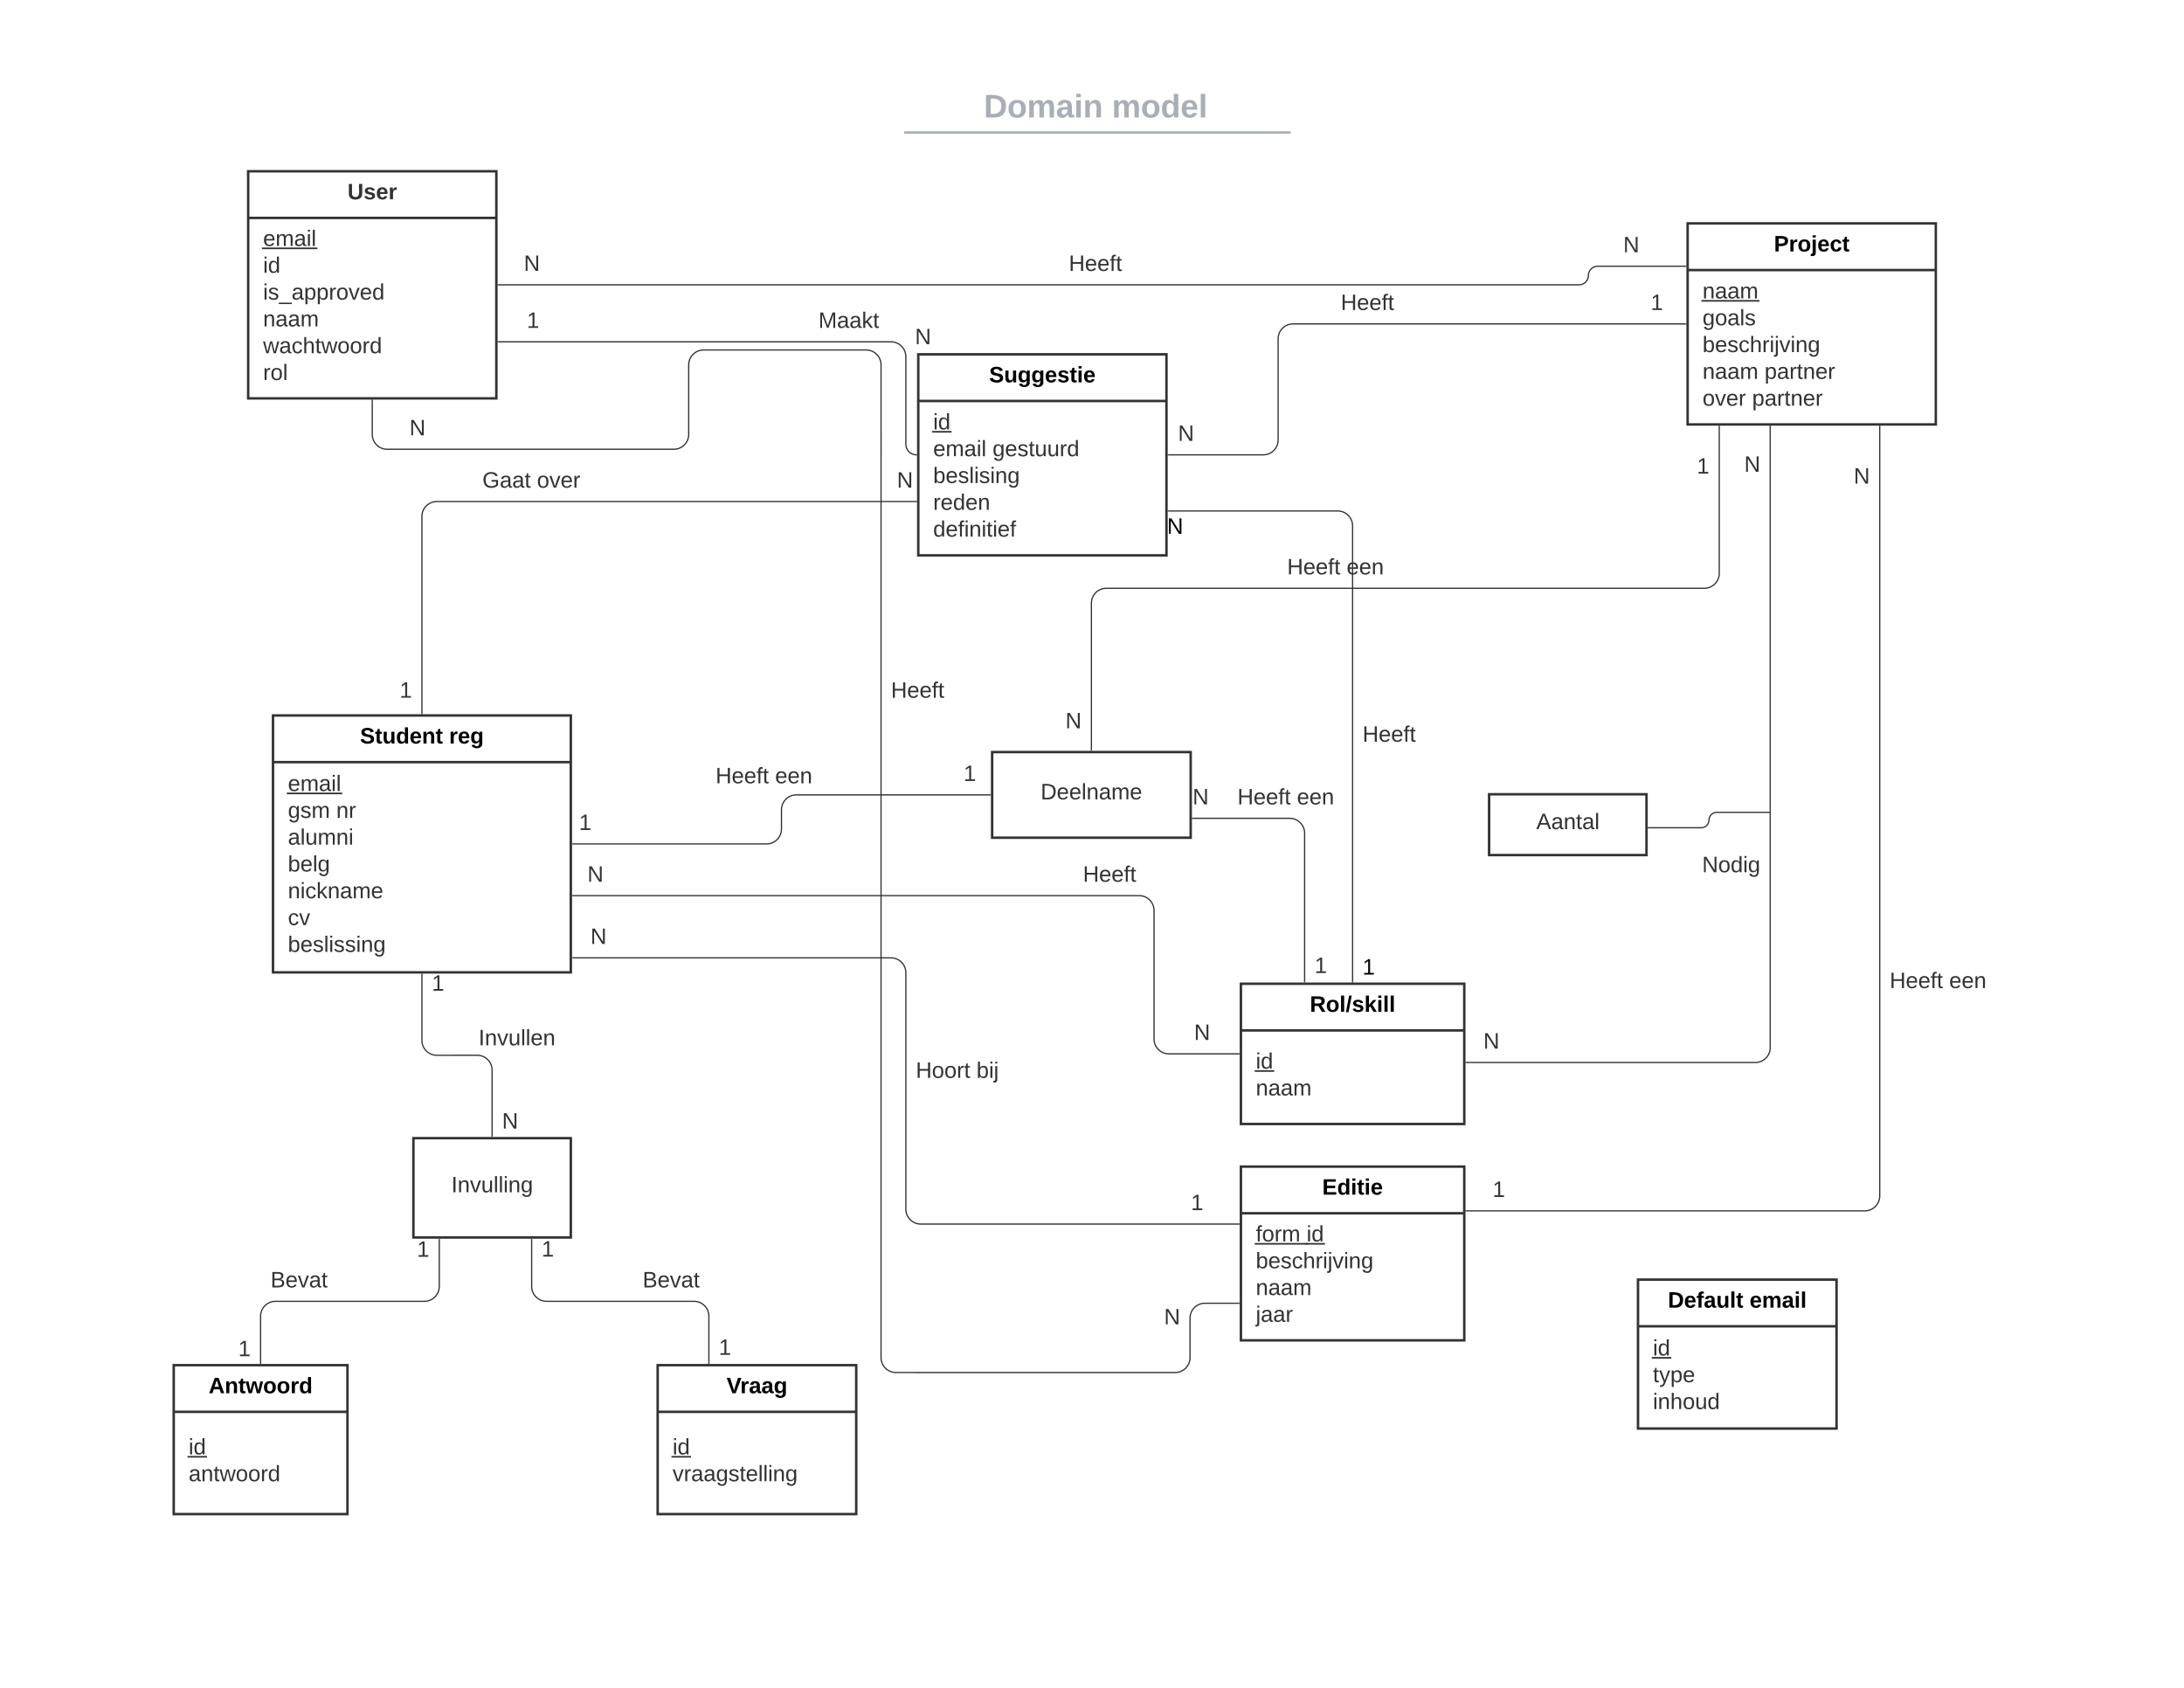 <svg xmlns="http://www.w3.org/2000/svg" xmlns:xlink="http://www.w3.org/1999/xlink" xmlns:lucid="lucid" width="1760" height="1360"><g transform="translate(0 0)" lucid:page-tab-id="HWEp-vi-RSFO"><path d="M0 0h1760v1360H0z" fill="#fff"/><path d="M200 138h200v183H200z" stroke="#333" stroke-width="2" fill="#fff"/><path d="M200 175.6h200" stroke="#333" stroke-width="2" fill="none"/><use xlink:href="#a" transform="matrix(1,0,0,1,208,146) translate(72.025 14.6)"/><use xlink:href="#b" transform="matrix(1,0,0,1,212,183.6) translate(0 14.6)"/><use xlink:href="#c" transform="matrix(1,0,0,1,212,183.6) translate(0 36.2)"/><use xlink:href="#d" transform="matrix(1,0,0,1,212,183.6) translate(0 57.8)"/><use xlink:href="#e" transform="matrix(1,0,0,1,212,183.6) translate(0 79.4)"/><use xlink:href="#f" transform="matrix(1,0,0,1,212,183.6) translate(0 101)"/><use xlink:href="#g" transform="matrix(1,0,0,1,212,183.6) translate(0 122.6)"/><path d="M1358.5 214.52h-71c-4.15 0-7.5 3.36-7.5 7.5 0 4.13-3.35 7.48-7.5 7.48h-871" stroke="#333" fill="none"/><path d="M1359 215.02h-.5v-1h.5zM401.5 230h-.5v-1h.5z" stroke="#333" stroke-width=".05" fill="#333"/><use xlink:href="#h" transform="matrix(1,0,0,1,422.139,203.9) translate(0 14.4)"/><use xlink:href="#i" transform="matrix(1,0,0,1,1308.093,188.925) translate(0.005 14.4)"/><use xlink:href="#j" transform="matrix(1,0,0,1,861.302,203.9) translate(0.005 14.4)"/><path d="M738.5 366.5c-4.7 0-8.5-3.8-8.5-8.5v-70.6c0-6.63-5.37-12-12-12H401.5" stroke="#333" fill="none"/><path d="M739 367h-.5v-1h.5zM401.5 275.9h-.5v-1h.5z" stroke="#333" stroke-width=".05" fill="#333"/><use xlink:href="#k" transform="matrix(1,0,0,1,424.576,249.801) translate(0 14.4)"/><use xlink:href="#i" transform="matrix(1,0,0,1,737.347,262.99) translate(0.005 14.4)"/><use xlink:href="#l" transform="matrix(1,0,0,1,659.515,249.801) translate(0.005 14.4)"/><path d="M453.15 75c0-4.42 3.58-8 8-8h836.75c4.4 0 8 3.58 8 8v25.16c0 4.4-3.6 8-8 8H461.15c-4.42 0-8-3.6-8-8z" stroke="#000" stroke-opacity="0" stroke-width="2" fill="#fff" fill-opacity="0"/><use xlink:href="#m" transform="matrix(1,0,0,1,457.147,71) translate(335.671 23.658)"/><use xlink:href="#n" transform="matrix(1,0,0,1,457.147,71) translate(438.885 23.658)"/><path d="M729.63 106.8H1039M729.65 106.8h-1.02M1038.96 106.8h1.03" stroke="#a9afb8" stroke-width="2" fill="none"/><path d="M453.15 116.16c0-4.42 3.58-8 8-8h837.7c4.42 0 8 3.58 8 8V119c0 4.42-3.58 8-8 8h-837.7c-4.42 0-8-3.58-8-8z" stroke="#000" stroke-opacity="0" stroke-width="2" fill="#fff" fill-opacity="0"/><path d="M1360 180h200v162h-200z" stroke="#333" stroke-width="2" fill="#fff"/><path d="M1360 217.6h200" stroke="#333" stroke-width="2" fill="none"/><use xlink:href="#o" transform="matrix(1,0,0,1,1368,188) translate(61.55 14.6)"/><use xlink:href="#p" transform="matrix(1,0,0,1,1372,225.6) translate(0 14.9)"/><use xlink:href="#q" transform="matrix(1,0,0,1,1372,225.6) translate(0 36.5)"/><use xlink:href="#r" transform="matrix(1,0,0,1,1372,225.6) translate(0 58.1)"/><use xlink:href="#s" transform="matrix(1,0,0,1,1372,225.6) translate(0 79.7)"/><use xlink:href="#t" transform="matrix(1,0,0,1,1372,225.6) translate(49.95 79.7)"/><use xlink:href="#u" transform="matrix(1,0,0,1,1372,225.6) translate(0 101.3)"/><use xlink:href="#v" transform="matrix(1,0,0,1,1372,225.6) translate(39.95 101.3)"/><path d="M740 285.5h200v162H740z" stroke="#333" stroke-width="2" fill="#fff"/><path d="M740 323.1h200" stroke="#333" stroke-width="2" fill="none"/><use xlink:href="#w" transform="matrix(1,0,0,1,748,293.5) translate(49.1 14.6)"/><use xlink:href="#x" transform="matrix(1,0,0,1,752,331.1) translate(0 14.9)"/><use xlink:href="#y" transform="matrix(1,0,0,1,752,331.1) translate(0 36.5)"/><use xlink:href="#z" transform="matrix(1,0,0,1,752,331.1) translate(47.85 36.5)"/><use xlink:href="#A" transform="matrix(1,0,0,1,752,331.1) translate(0 58.1)"/><use xlink:href="#B" transform="matrix(1,0,0,1,752,331.1) translate(0 79.7)"/><use xlink:href="#C" transform="matrix(1,0,0,1,752,331.1) translate(0 101.3)"/><path d="M220 576.5h240v207H220z" stroke="#333" stroke-width="2" fill="#fff"/><path d="M220 614.1h240" stroke="#333" stroke-width="2" fill="none"/><use xlink:href="#D" transform="matrix(1,0,0,1,228,584.5) translate(62.15 14.6)"/><use xlink:href="#E" transform="matrix(1,0,0,1,228,584.5) translate(133.9 14.6)"/><use xlink:href="#F" transform="matrix(1,0,0,1,232,622.1) translate(0 15.3)"/><use xlink:href="#G" transform="matrix(1,0,0,1,232,622.1) translate(0 36.9)"/><use xlink:href="#H" transform="matrix(1,0,0,1,232,622.1) translate(38.95 36.9)"/><use xlink:href="#I" transform="matrix(1,0,0,1,232,622.1) translate(0 58.5)"/><use xlink:href="#J" transform="matrix(1,0,0,1,232,622.1) translate(0 80.1)"/><use xlink:href="#K" transform="matrix(1,0,0,1,232,622.1) translate(0 101.7)"/><use xlink:href="#L" transform="matrix(1,0,0,1,232,622.1) translate(0 123.3)"/><use xlink:href="#M" transform="matrix(1,0,0,1,232,622.1) translate(0 144.9)"/><path d="M1000 792.67h180v113h-180z" stroke="#333" stroke-width="2" fill="#fff"/><path d="M1000 830.27h180" stroke="#333" stroke-width="2" fill="none"/><use xlink:href="#N" transform="matrix(1,0,0,1,1008,800.666) translate(47.55 14.6)"/><use xlink:href="#x" transform="matrix(1,0,0,1,1012,838.266) translate(0 22.8)"/><use xlink:href="#O" transform="matrix(1,0,0,1,1012,838.266) translate(0 44.4)"/><path d="M799.52 606h160v69h-160z" stroke="#333" stroke-width="2" fill="#fff"/><use xlink:href="#P" transform="matrix(1,0,0,1,807.521,614) translate(31.075 30.1)"/><path d="M1358.5 261H1042c-6.63 0-12 5.37-12 12v81.5c0 6.63-5.37 12-12 12h-76.5" stroke="#333" fill="none"/><path d="M1359 261.5h-.5v-1h.5zM941.5 367h-.5v-1h.5z" stroke="#333" stroke-width=".05" fill="#333"/><use xlink:href="#h" transform="matrix(1,0,0,1,949.292,340.9) translate(0 14.4)"/><use xlink:href="#Q" transform="matrix(1,0,0,1,1330.223,235.4) translate(0.005 14.4)"/><use xlink:href="#j" transform="matrix(1,0,0,1,1080.485,235.4) translate(0.005 14.4)"/><path d="M1000 940h180v140h-180z" stroke="#333" stroke-width="2" fill="#fff"/><path d="M1000 977.6h180" stroke="#333" stroke-width="2" fill="none"/><use xlink:href="#R" transform="matrix(1,0,0,1,1008,948) translate(57.55 14.6)"/><use xlink:href="#S" transform="matrix(1,0,0,1,1012,985.6) translate(0 14.7)"/><use xlink:href="#T" transform="matrix(1,0,0,1,1012,985.6) translate(40.9 14.7)"/><use xlink:href="#U" transform="matrix(1,0,0,1,1012,985.6) translate(0 36.3)"/><use xlink:href="#V" transform="matrix(1,0,0,1,1012,985.6) translate(0 57.9)"/><use xlink:href="#W" transform="matrix(1,0,0,1,1012,985.6) translate(0 79.5)"/><path d="M333.15 917.1H460v80H333.15z" stroke="#333" stroke-width="2" fill="#fff"/><use xlink:href="#X" transform="matrix(1,0,0,1,341.147,925.099) translate(22.575 35.6)"/><path d="M140 1100h140v120H140z" stroke="#333" stroke-width="2" fill="#fff"/><path d="M140 1137.6h140" stroke="#333" stroke-width="2" fill="none"/><use xlink:href="#Y" transform="matrix(1,0,0,1,148,1108) translate(20.15 14.6)"/><use xlink:href="#x" transform="matrix(1,0,0,1,152,1145.6) translate(0 26.3)"/><use xlink:href="#Z" transform="matrix(1,0,0,1,152,1145.6) translate(0 47.9)"/><path d="M530 1100h160v120H530z" stroke="#333" stroke-width="2" fill="#fff"/><path d="M530 1137.6h160" stroke="#333" stroke-width="2" fill="none"/><use xlink:href="#aa" transform="matrix(1,0,0,1,538,1108) translate(47.525 14.6)"/><use xlink:href="#x" transform="matrix(1,0,0,1,542,1145.6) translate(0 26.3)"/><use xlink:href="#ab" transform="matrix(1,0,0,1,542,1145.6) translate(0 47.9)"/><path d="M998.5 1050.1H971c-6.63 0-12 5.37-12 12v31.83c0 6.63-5.37 12-12 12H722c-6.63 0-12-5.37-12-12V294c0-6.63-5.37-12-12-12H567c-6.63 0-12 5.37-12 12v56c0 6.63-5.37 12-12 12H312c-6.63 0-12-5.37-12-12v-27.5" stroke="#333" fill="none"/><path d="M999 1050.6h-.5v-1h.5zM300.5 322.5h-1v-.5h1z" stroke="#333" stroke-width=".05" fill="#333"/><use xlink:href="#h" transform="matrix(1,0,0,1,329.929,336.4) translate(0 14.4)"/><use xlink:href="#i" transform="matrix(1,0,0,1,938.05,1052.728) translate(0.005 14.4)"/><use xlink:href="#j" transform="matrix(1,0,0,1,718,547.804) translate(0.005 14.4)"/><path d="M738.5 404.13H352c-6.63 0-12 5.37-12 12V575" stroke="#333" fill="none"/><path d="M739 404.63h-.5v-1h.5zM340.5 575.5h-1v-.5h1z" stroke="#333" stroke-width=".05" fill="#333"/><use xlink:href="#k" transform="matrix(1,0,0,1,322,547.788) translate(0 14.4)"/><use xlink:href="#i" transform="matrix(1,0,0,1,722.778,378.528) translate(0.005 14.4)"/><use xlink:href="#ac" transform="matrix(1,0,0,1,388.713,378.528) translate(0.005 14.4)"/><use xlink:href="#ad" transform="matrix(1,0,0,1,388.713,378.528) translate(44.005 14.4)"/><path d="M941.5 411.72H1078c6.63 0 12 5.38 12 12v367.45" stroke="#333" fill="none"/><path d="M941.5 412.22h-.5v-1h.5zM1090.5 791.67h-1v-.52h1z" stroke="#333" stroke-width=".05" fill="#333"/><use xlink:href="#ae" transform="matrix(1,0,0,1,940.525,415.724) translate(0 14.4)"/><use xlink:href="#af" transform="matrix(1,0,0,1,1098,770.866) translate(0 14.4)"/><use xlink:href="#j" transform="matrix(1,0,0,1,1098,583.237) translate(0.005 14.4)"/><path d="M1385.48 343.5V462c0 6.63-5.38 12-12 12H891.52c-6.63 0-12 5.37-12 12v118.5" stroke="#333" fill="none"/><path d="M1385.98 343.5h-1v-.5h1zM880.02 605h-1v-.5h1z" stroke="#333" stroke-width=".05" fill="#333"/><use xlink:href="#h" transform="matrix(1,0,0,1,858.571,572.446) translate(0 14.4)"/><use xlink:href="#Q" transform="matrix(1,0,0,1,1367.476,367.22) translate(0.005 14.4)"/><use xlink:href="#ag" transform="matrix(1,0,0,1,1037.244,448.4) translate(0.005 14.4)"/><use xlink:href="#ah" transform="matrix(1,0,0,1,1037.244,448.4) translate(47.955 14.4)"/><path d="M1426.55 343.5v500.62c0 6.63-5.37 12-12 12H1181.5" stroke="#333" fill="none"/><path d="M1427.05 343.5h-1v-.5h1zM1181.5 856.62h-.5v-1h.5z" stroke="#333" stroke-width=".05" fill="#333"/><use xlink:href="#h" transform="matrix(1,0,0,1,1195.373,830.522) translate(0 14.4)"/><use xlink:href="#i" transform="matrix(1,0,0,1,1405.604,365.745) translate(0.005 14.4)"/><use xlink:href="#ai" transform="matrix(1,0,0,1,1371.654,688.413) translate(0.005 14.4)"/><path d="M1200 640h126.85v49H1200z" stroke="#333" stroke-width="2" fill="#fff"/><use xlink:href="#aj" transform="matrix(1,0,0,1,1208,648) translate(30.025 20.1)"/><path d="M1426.05 654.57h-42.65c-3.42 0-6.2 2.77-6.2 6.2 0 3.42-2.77 6.2-6.2 6.2h-42.65M1426.04 654.57h.5" stroke="#333" fill="none"/><path d="M1328.37 667.46h-.52v-1h.52z" stroke="#333" stroke-width=".05" fill="#333"/><path d="M1514.8 343.5v620.16c0 6.62-5.38 12-12 12h-321.3" stroke="#333" fill="none"/><path d="M1515.3 343.5h-1v-.5h1zM1181.5 976.16h-.5v-1h.5z" stroke="#333" stroke-width=".05" fill="#333"/><use xlink:href="#k" transform="matrix(1,0,0,1,1202.829,950.057) translate(0 14.4)"/><use xlink:href="#i" transform="matrix(1,0,0,1,1493.846,375.301) translate(0.005 14.4)"/><use xlink:href="#ag" transform="matrix(1,0,0,1,1522.796,781.761) translate(0.005 14.4)"/><use xlink:href="#ah" transform="matrix(1,0,0,1,1522.796,781.761) translate(47.955 14.4)"/><path d="M798.02 640.5H641.76c-6.63 0-12 5.37-12 12V668c0 6.63-5.37 12-12 12H461.5" stroke="#333" fill="none"/><path d="M798.52 641h-.5v-1h.5zM461.5 680.5h-.5v-1h.5z" stroke="#333" stroke-width=".05" fill="#333"/><use xlink:href="#k" transform="matrix(1,0,0,1,466.59,654.4) translate(0 14.4)"/><use xlink:href="#Q" transform="matrix(1,0,0,1,776.481,614.9) translate(0.005 14.4)"/><use xlink:href="#ag" transform="matrix(1,0,0,1,576.651,616.745) translate(0.005 14.4)"/><use xlink:href="#ah" transform="matrix(1,0,0,1,576.651,616.745) translate(47.955 14.4)"/><path d="M998.5 849.17H942c-6.63 0-12-5.38-12-12v-103.5c0-6.64-5.37-12-12-12H461.5" stroke="#333" fill="none"/><path d="M999 849.67h-.5v-1h.5zM461.5 722.16h-.5v-1h.5z" stroke="#333" stroke-width=".05" fill="#333"/><use xlink:href="#h" transform="matrix(1,0,0,1,473.351,696.057) translate(0 14.4)"/><use xlink:href="#i" transform="matrix(1,0,0,1,962.234,823.566) translate(0.005 14.4)"/><g><use xlink:href="#j" transform="matrix(1,0,0,1,872.701,696.057) translate(0.005 14.4)"/></g><path d="M998.5 986.3H742c-6.63 0-12-5.38-12-12V783.8c0-6.63-5.37-12-12-12H461.5" stroke="#333" fill="none"/><path d="M999 986.8h-.5v-1h.5zM461.5 772.3h-.5v-1h.5z" stroke="#333" stroke-width=".05" fill="#333"/><g><use xlink:href="#h" transform="matrix(1,0,0,1,475.837,746.193) translate(0 14.4)"/></g><g><use xlink:href="#Q" transform="matrix(1,0,0,1,959.691,960.692) translate(0.005 14.4)"/></g><g><use xlink:href="#ak" transform="matrix(1,0,0,1,738,854.105) translate(0.005 14.4)"/><use xlink:href="#al" transform="matrix(1,0,0,1,738,854.105) translate(48.905 14.4)"/></g><path d="M1051.34 791.17v-119.8c0-6.63-5.37-12-12-12h-78.32" stroke="#333" fill="none"/><path d="M1051.84 791.67h-1v-.52h1zM961.03 659.87h-.5v-1h.5z" stroke="#333" stroke-width=".05" fill="#333"/><g><use xlink:href="#h" transform="matrix(1,0,0,1,961.064,633.766) translate(0 14.4)"/></g><g><use xlink:href="#Q" transform="matrix(1,0,0,1,1059.34,769.625) translate(0.005 14.4)"/></g><g><use xlink:href="#ag" transform="matrix(1,0,0,1,997.172,633.766) translate(0.005 14.4)"/><use xlink:href="#ah" transform="matrix(1,0,0,1,997.172,633.766) translate(47.955 14.4)"/></g><path d="M396.57 915.6v-53.3c0-6.63-5.37-12-12-12H352c-6.63 0-12-5.37-12-12V785" stroke="#333" fill="none"/><path d="M397.07 916.1h-1v-.5h1zM340.5 785h-1v-.5h1z" stroke="#333" stroke-width=".05" fill="#333"/><g><use xlink:href="#k" transform="matrix(1,0,0,1,348,783.893) translate(0 14.4)"/></g><g><use xlink:href="#i" transform="matrix(1,0,0,1,404.573,894.961) translate(0.005 14.4)"/></g><g><use xlink:href="#am" transform="matrix(1,0,0,1,385.646,827.851) translate(0.005 14.4)"/></g><path d="M354 998.6v37.95c0 6.63-5.38 12-12 12H222c-6.63 0-12 5.37-12 12v37.95" stroke="#333" fill="none"/><path d="M354.5 998.6h-1v-.5h1zM210.5 1099h-1v-.5h1z" stroke="#333" stroke-width=".05" fill="#333"/><g><use xlink:href="#k" transform="matrix(1,0,0,1,192,1078.386) translate(0 14.4)"/></g><g><use xlink:href="#Q" transform="matrix(1,0,0,1,335.992,998.263) translate(0.005 14.4)"/></g><g><use xlink:href="#an" transform="matrix(1,0,0,1,217.996,1022.95) translate(0.005 14.4)"/></g><path d="M571.25 1098.5v-37.95c0-6.63-5.37-12-12-12h-118.8c-6.64 0-12-5.37-12-12V998.6" stroke="#333" fill="none"/><path d="M571.75 1099h-1v-.5h1zM428.94 998.6h-1v-.5h1z" stroke="#333" stroke-width=".05" fill="#333"/><g><use xlink:href="#k" transform="matrix(1,0,0,1,436.436,998.079) translate(0 14.4)"/></g><g><use xlink:href="#Q" transform="matrix(1,0,0,1,579.248,1077.291) translate(0.005 14.4)"/></g><g><use xlink:href="#an" transform="matrix(1,0,0,1,517.842,1022.95) translate(0.005 14.4)"/></g><path d="M1320 1031.07h160v120h-160z" stroke="#333" stroke-width="2" fill="#fff"/><path d="M1320 1068.67h160" stroke="#333" stroke-width="2" fill="none"/><g><use xlink:href="#ao" transform="matrix(1,0,0,1,1328,1039.073) translate(16.1 14.6)"/><use xlink:href="#ap" transform="matrix(1,0,0,1,1328,1039.073) translate(81.9 14.6)"/></g><g><use xlink:href="#aq" transform="matrix(1,0,0,1,1332,1076.673) translate(0 15.5)"/><use xlink:href="#ar" transform="matrix(1,0,0,1,1332,1076.673) translate(0 37.1)"/><use xlink:href="#as" transform="matrix(1,0,0,1,1332,1076.673) translate(0 58.7)"/></g><defs><path fill="#333" d="M238-95c0 69-44 99-111 99C63 4 22-25 22-93v-155h51v151c-1 38 19 59 55 60 90 1 49-130 58-211h52v153" id="at"/><path fill="#333" d="M137-138c1-29-70-34-71-4 15 46 118 7 119 86 1 83-164 76-172 9l43-7c4 19 20 25 44 25 33 8 57-30 24-41C81-84 22-81 20-136c-2-80 154-74 161-7" id="au"/><path fill="#333" d="M185-48c-13 30-37 53-82 52C43 2 14-33 14-96s30-98 90-98c62 0 83 45 84 108H66c0 31 8 55 39 56 18 0 30-7 34-22zm-45-69c5-46-57-63-70-21-2 6-4 13-4 21h74" id="av"/><path fill="#333" d="M135-150c-39-12-60 13-60 57V0H25l-1-190h47c2 13-1 29 3 40 6-28 27-53 61-41v41" id="aw"/><g id="a"><use transform="matrix(0.05,0,0,0.05,0,0)" xlink:href="#at"/><use transform="matrix(0.05,0,0,0.05,12.95,0)" xlink:href="#au"/><use transform="matrix(0.05,0,0,0.05,22.95,0)" xlink:href="#av"/><use transform="matrix(0.05,0,0,0.05,32.95,0)" xlink:href="#aw"/></g><path fill="#333" d="M100-194c63 0 86 42 84 106H49c0 40 14 67 53 68 26 1 43-12 49-29l28 8c-11 28-37 45-77 45C44 4 14-33 15-96c1-61 26-98 85-98zm52 81c6-60-76-77-97-28-3 7-6 17-6 28h103" id="ax"/><path fill="#333" d="M210-169c-67 3-38 105-44 169h-31v-121c0-29-5-50-35-48C34-165 62-65 56 0H25l-1-190h30c1 10-1 24 2 32 10-44 99-50 107 0 11-21 27-35 58-36 85-2 47 119 55 194h-31v-121c0-29-5-49-35-48" id="ay"/><path fill="#333" d="M141-36C126-15 110 5 73 4 37 3 15-17 15-53c-1-64 63-63 125-63 3-35-9-54-41-54-24 1-41 7-42 31l-33-3c5-37 33-52 76-52 45 0 72 20 72 64v82c-1 20 7 32 28 27v20c-31 9-61-2-59-35zM48-53c0 20 12 33 32 33 41-3 63-29 60-74-43 2-92-5-92 41" id="az"/><path fill="#333" d="M24-231v-30h32v30H24zM24 0v-190h32V0H24" id="aA"/><path fill="#333" d="M24 0v-261h32V0H24" id="aB"/><g id="b"><use transform="matrix(0.05,0,0,0.05,0,0)" xlink:href="#ax"/><use transform="matrix(0.05,0,0,0.05,10,0)" xlink:href="#ay"/><use transform="matrix(0.05,0,0,0.05,24.95,0)" xlink:href="#az"/><use transform="matrix(0.05,0,0,0.05,34.95,0)" xlink:href="#aA"/><use transform="matrix(0.05,0,0,0.05,38.9,0)" xlink:href="#aB"/><path fill="#333" d="M-.9 1.25h44.65v1.32H-.9z"/></g><path fill="#333" d="M85-194c31 0 48 13 60 33l-1-100h32l1 261h-30c-2-10 0-23-3-31C134-8 116 4 85 4 32 4 16-35 15-94c0-66 23-100 70-100zm9 24c-40 0-46 34-46 75 0 40 6 74 45 74 42 0 51-32 51-76 0-42-9-74-50-73" id="aC"/><g id="c"><use transform="matrix(0.05,0,0,0.05,0,0)" xlink:href="#aA"/><use transform="matrix(0.05,0,0,0.05,3.95,0)" xlink:href="#aC"/></g><path fill="#333" d="M135-143c-3-34-86-38-87 0 15 53 115 12 119 90S17 21 10-45l28-5c4 36 97 45 98 0-10-56-113-15-118-90-4-57 82-63 122-42 12 7 21 19 24 35" id="aD"/><path fill="#333" d="M-5 72V49h209v23H-5" id="aE"/><path fill="#333" d="M115-194c55 1 70 41 70 98S169 2 115 4C84 4 66-9 55-30l1 105H24l-1-265h31l2 30c10-21 28-34 59-34zm-8 174c40 0 45-34 45-75s-6-73-45-74c-42 0-51 32-51 76 0 43 10 73 51 73" id="aF"/><path fill="#333" d="M114-163C36-179 61-72 57 0H25l-1-190h30c1 12-1 29 2 39 6-27 23-49 58-41v29" id="aG"/><path fill="#333" d="M100-194c62-1 85 37 85 99 1 63-27 99-86 99S16-35 15-95c0-66 28-99 85-99zM99-20c44 1 53-31 53-75 0-43-8-75-51-75s-53 32-53 75 10 74 51 75" id="aH"/><path fill="#333" d="M108 0H70L1-190h34L89-25l56-165h34" id="aI"/><g id="d"><use transform="matrix(0.05,0,0,0.05,0,0)" xlink:href="#aA"/><use transform="matrix(0.05,0,0,0.05,3.95,0)" xlink:href="#aD"/><use transform="matrix(0.05,0,0,0.05,12.95,0)" xlink:href="#aE"/><use transform="matrix(0.05,0,0,0.05,22.95,0)" xlink:href="#az"/><use transform="matrix(0.05,0,0,0.05,32.95,0)" xlink:href="#aF"/><use transform="matrix(0.05,0,0,0.05,42.95,0)" xlink:href="#aF"/><use transform="matrix(0.05,0,0,0.05,52.95,0)" xlink:href="#aG"/><use transform="matrix(0.05,0,0,0.05,58.9,0)" xlink:href="#aH"/><use transform="matrix(0.05,0,0,0.05,68.9,0)" xlink:href="#aI"/><use transform="matrix(0.05,0,0,0.05,77.9,0)" xlink:href="#ax"/><use transform="matrix(0.05,0,0,0.05,87.9,0)" xlink:href="#aC"/></g><path fill="#333" d="M117-194c89-4 53 116 60 194h-32v-121c0-31-8-49-39-48C34-167 62-67 57 0H25l-1-190h30c1 10-1 24 2 32 11-22 29-35 61-36" id="aJ"/><g id="e"><use transform="matrix(0.05,0,0,0.05,0,0)" xlink:href="#aJ"/><use transform="matrix(0.05,0,0,0.05,10,0)" xlink:href="#az"/><use transform="matrix(0.05,0,0,0.05,20,0)" xlink:href="#az"/><use transform="matrix(0.05,0,0,0.05,30,0)" xlink:href="#ay"/></g><path fill="#333" d="M206 0h-36l-40-164L89 0H53L-1-190h32L70-26l43-164h34l41 164 42-164h31" id="aK"/><path fill="#333" d="M96-169c-40 0-48 33-48 73s9 75 48 75c24 0 41-14 43-38l32 2c-6 37-31 61-74 61-59 0-76-41-82-99-10-93 101-131 147-64 4 7 5 14 7 22l-32 3c-4-21-16-35-41-35" id="aL"/><path fill="#333" d="M106-169C34-169 62-67 57 0H25v-261h32l-1 103c12-21 28-36 61-36 89 0 53 116 60 194h-32v-121c2-32-8-49-39-48" id="aM"/><path fill="#333" d="M59-47c-2 24 18 29 38 22v24C64 9 27 4 27-40v-127H5v-23h24l9-43h21v43h35v23H59v120" id="aN"/><g id="f"><use transform="matrix(0.05,0,0,0.05,0,0)" xlink:href="#aK"/><use transform="matrix(0.05,0,0,0.05,12.95,0)" xlink:href="#az"/><use transform="matrix(0.05,0,0,0.05,22.95,0)" xlink:href="#aL"/><use transform="matrix(0.05,0,0,0.05,31.95,0)" xlink:href="#aM"/><use transform="matrix(0.05,0,0,0.05,41.95,0)" xlink:href="#aN"/><use transform="matrix(0.05,0,0,0.05,46.95,0)" xlink:href="#aK"/><use transform="matrix(0.05,0,0,0.05,59.9,0)" xlink:href="#aH"/><use transform="matrix(0.05,0,0,0.05,69.9,0)" xlink:href="#aH"/><use transform="matrix(0.05,0,0,0.05,79.9,0)" xlink:href="#aG"/><use transform="matrix(0.05,0,0,0.05,85.85,0)" xlink:href="#aC"/></g><g id="g"><use transform="matrix(0.05,0,0,0.05,0,0)" xlink:href="#aG"/><use transform="matrix(0.05,0,0,0.05,5.95,0)" xlink:href="#aH"/><use transform="matrix(0.05,0,0,0.05,15.95,0)" xlink:href="#aB"/></g><path fill="#333" d="M190 0L58-211 59 0H30v-248h39L202-35l-2-213h31V0h-41" id="aO"/><use transform="matrix(0.05,0,0,0.05,0,0)" xlink:href="#aO" id="h"/><use transform="matrix(0.05,0,0,0.05,0,0)" xlink:href="#aO" id="i"/><path fill="#333" d="M197 0v-115H63V0H30v-248h33v105h134v-105h34V0h-34" id="aP"/><path fill="#333" d="M101-234c-31-9-42 10-38 44h38v23H63V0H32v-167H5v-23h27c-7-52 17-82 69-68v24" id="aQ"/><g id="j"><use transform="matrix(0.05,0,0,0.05,0,0)" xlink:href="#aP"/><use transform="matrix(0.05,0,0,0.05,12.95,0)" xlink:href="#ax"/><use transform="matrix(0.05,0,0,0.05,22.95,0)" xlink:href="#ax"/><use transform="matrix(0.05,0,0,0.05,32.95,0)" xlink:href="#aQ"/><use transform="matrix(0.05,0,0,0.05,37.95,0)" xlink:href="#aN"/></g><path fill="#333" d="M27 0v-27h64v-190l-56 39v-29l58-41h29v221h61V0H27" id="aR"/><use transform="matrix(0.05,0,0,0.05,0,0)" xlink:href="#aR" id="k"/><path fill="#333" d="M240 0l2-218c-23 76-54 145-80 218h-23L58-218 59 0H30v-248h44l77 211c21-75 51-140 76-211h43V0h-30" id="aS"/><path fill="#333" d="M143 0L79-87 56-68V0H24v-261h32v163l83-92h37l-77 82L181 0h-38" id="aT"/><g id="l"><use transform="matrix(0.05,0,0,0.05,0,0)" xlink:href="#aS"/><use transform="matrix(0.05,0,0,0.05,14.95,0)" xlink:href="#az"/><use transform="matrix(0.05,0,0,0.05,24.95,0)" xlink:href="#az"/><use transform="matrix(0.05,0,0,0.05,34.95,0)" xlink:href="#aT"/><use transform="matrix(0.05,0,0,0.05,43.95,0)" xlink:href="#aN"/></g><path fill="#a9afb8" d="M24-248c120-7 223 5 221 122C244-46 201 0 124 0H24v-248zM76-40c74 7 117-18 117-86 0-67-45-88-117-82v168" id="aU"/><path fill="#a9afb8" d="M110-194c64 0 96 36 96 99 0 64-35 99-97 99-61 0-95-36-95-99 0-62 34-99 96-99zm-1 164c35 0 45-28 45-65 0-40-10-65-43-65-34 0-45 26-45 65 0 36 10 65 43 65" id="aV"/><path fill="#a9afb8" d="M220-157c-53 9-28 100-34 157h-49v-107c1-27-5-49-29-50C55-147 81-57 75 0H25l-1-190h47c2 12-1 28 3 38 10-53 101-56 108 0 13-22 24-43 59-42 82 1 51 116 57 194h-49v-107c-1-25-5-48-29-50" id="aW"/><path fill="#a9afb8" d="M133-34C117-15 103 5 69 4 32 3 11-16 11-54c-1-60 55-63 116-61 1-26-3-47-28-47-18 1-26 9-28 27l-52-2c7-38 36-58 82-57s74 22 75 68l1 82c-1 14 12 18 25 15v27c-30 8-71 5-69-32zm-48 3c29 0 43-24 42-57-32 0-66-3-65 30 0 17 8 27 23 27" id="aX"/><path fill="#a9afb8" d="M25-224v-37h50v37H25zM25 0v-190h50V0H25" id="aY"/><path fill="#a9afb8" d="M135-194c87-1 58 113 63 194h-50c-7-57 23-157-34-157-59 0-34 97-39 157H25l-1-190h47c2 12-1 28 3 38 12-26 28-41 61-42" id="aZ"/><g id="m"><use transform="matrix(0.073,0,0,0.073,0,0)" xlink:href="#aU"/><use transform="matrix(0.073,0,0,0.073,18.865,0)" xlink:href="#aV"/><use transform="matrix(0.073,0,0,0.073,34.817,0)" xlink:href="#aW"/><use transform="matrix(0.073,0,0,0.073,58.126,0)" xlink:href="#aX"/><use transform="matrix(0.073,0,0,0.073,72.694,0)" xlink:href="#aY"/><use transform="matrix(0.073,0,0,0.073,79.978,0)" xlink:href="#aZ"/></g><path fill="#a9afb8" d="M88-194c31-1 46 15 58 34l-1-101h50l1 261h-48c-2-10 0-23-3-31C134-8 116 4 84 4 32 4 16-41 15-95c0-56 19-97 73-99zm17 164c33 0 40-30 41-66 1-37-9-64-41-64s-38 30-39 65c0 43 13 65 39 65" id="ba"/><path fill="#a9afb8" d="M185-48c-13 30-37 53-82 52C43 2 14-33 14-96s30-98 90-98c62 0 83 45 84 108H66c0 31 8 55 39 56 18 0 30-7 34-22zm-45-69c5-46-57-63-70-21-2 6-4 13-4 21h74" id="bb"/><path fill="#a9afb8" d="M25 0v-261h50V0H25" id="bc"/><g id="n"><use transform="matrix(0.073,0,0,0.073,0,0)" xlink:href="#aW"/><use transform="matrix(0.073,0,0,0.073,23.309,0)" xlink:href="#aV"/><use transform="matrix(0.073,0,0,0.073,39.26,0)" xlink:href="#ba"/><use transform="matrix(0.073,0,0,0.073,55.212,0)" xlink:href="#bb"/><use transform="matrix(0.073,0,0,0.073,69.78,0)" xlink:href="#bc"/></g><path d="M24-248c93 1 206-16 204 79-1 75-69 88-152 82V0H24v-248zm52 121c47 0 100 7 100-41 0-47-54-39-100-39v80" id="bd"/><path d="M135-150c-39-12-60 13-60 57V0H25l-1-190h47c2 13-1 29 3 40 6-28 27-53 61-41v41" id="be"/><path d="M110-194c64 0 96 36 96 99 0 64-35 99-97 99-61 0-95-36-95-99 0-62 34-99 96-99zm-1 164c35 0 45-28 45-65 0-40-10-65-43-65-34 0-45 26-45 65 0 36 10 65 43 65" id="bf"/><path d="M25-224v-37h50v37H25zM75 22c2 45-34 59-81 51V38c22 5 31-5 31-27v-201h50V22" id="bg"/><path d="M185-48c-13 30-37 53-82 52C43 2 14-33 14-96s30-98 90-98c62 0 83 45 84 108H66c0 31 8 55 39 56 18 0 30-7 34-22zm-45-69c5-46-57-63-70-21-2 6-4 13-4 21h74" id="bh"/><path d="M190-63c-7 42-38 67-86 67-59 0-84-38-90-98-12-110 154-137 174-36l-49 2c-2-19-15-32-35-32-30 0-35 28-38 64-6 74 65 87 74 30" id="bi"/><path d="M115-3C79 11 28 4 28-45v-112H4v-33h27l15-45h31v45h36v33H77v99c-1 23 16 31 38 25v30" id="bj"/><g id="o"><use transform="matrix(0.05,0,0,0.05,0,0)" xlink:href="#bd"/><use transform="matrix(0.05,0,0,0.05,12,0)" xlink:href="#be"/><use transform="matrix(0.05,0,0,0.05,19,0)" xlink:href="#bf"/><use transform="matrix(0.05,0,0,0.05,29.95,0)" xlink:href="#bg"/><use transform="matrix(0.05,0,0,0.05,34.95,0)" xlink:href="#bh"/><use transform="matrix(0.05,0,0,0.05,44.95,0)" xlink:href="#bi"/><use transform="matrix(0.05,0,0,0.05,54.95,0)" xlink:href="#bj"/></g><g id="p"><use transform="matrix(0.05,0,0,0.05,0,0)" xlink:href="#aJ"/><use transform="matrix(0.05,0,0,0.05,10,0)" xlink:href="#az"/><use transform="matrix(0.05,0,0,0.05,20,0)" xlink:href="#az"/><use transform="matrix(0.05,0,0,0.05,30,0)" xlink:href="#ay"/><path fill="#333" d="M-.9 1.25h46.75v1.32H-.9z"/></g><path fill="#333" d="M177-190C167-65 218 103 67 71c-23-6-38-20-44-43l32-5c15 47 100 32 89-28v-30C133-14 115 1 83 1 29 1 15-40 15-95c0-56 16-97 71-98 29-1 48 16 59 35 1-10 0-23 2-32h30zM94-22c36 0 50-32 50-73 0-42-14-75-50-75-39 0-46 34-46 75s6 73 46 73" id="bk"/><g id="q"><use transform="matrix(0.05,0,0,0.05,0,0)" xlink:href="#bk"/><use transform="matrix(0.05,0,0,0.05,10,0)" xlink:href="#aH"/><use transform="matrix(0.05,0,0,0.05,20,0)" xlink:href="#az"/><use transform="matrix(0.05,0,0,0.05,30,0)" xlink:href="#aB"/><use transform="matrix(0.05,0,0,0.05,33.95,0)" xlink:href="#aD"/></g><path fill="#333" d="M115-194c53 0 69 39 70 98 0 66-23 100-70 100C84 3 66-7 56-30L54 0H23l1-261h32v101c10-23 28-34 59-34zm-8 174c40 0 45-34 45-75 0-40-5-75-45-74-42 0-51 32-51 76 0 43 10 73 51 73" id="bl"/><path fill="#333" d="M24-231v-30h32v30H24zM-9 49c24 4 33-6 33-30v-209h32V24c2 40-23 58-65 49V49" id="bm"/><g id="r"><use transform="matrix(0.05,0,0,0.05,0,0)" xlink:href="#bl"/><use transform="matrix(0.05,0,0,0.05,10,0)" xlink:href="#ax"/><use transform="matrix(0.05,0,0,0.05,20,0)" xlink:href="#aD"/><use transform="matrix(0.05,0,0,0.05,29,0)" xlink:href="#aL"/><use transform="matrix(0.05,0,0,0.05,38,0)" xlink:href="#aM"/><use transform="matrix(0.05,0,0,0.05,48,0)" xlink:href="#aG"/><use transform="matrix(0.05,0,0,0.05,53.95,0)" xlink:href="#aA"/><use transform="matrix(0.05,0,0,0.05,57.9,0)" xlink:href="#bm"/><use transform="matrix(0.05,0,0,0.05,61.85,0)" xlink:href="#aI"/><use transform="matrix(0.05,0,0,0.05,70.85,0)" xlink:href="#aA"/><use transform="matrix(0.05,0,0,0.05,74.8,0)" xlink:href="#aJ"/><use transform="matrix(0.05,0,0,0.05,84.8,0)" xlink:href="#bk"/></g><g id="s"><use transform="matrix(0.05,0,0,0.05,0,0)" xlink:href="#aJ"/><use transform="matrix(0.05,0,0,0.05,10,0)" xlink:href="#az"/><use transform="matrix(0.05,0,0,0.05,20,0)" xlink:href="#az"/><use transform="matrix(0.05,0,0,0.05,30,0)" xlink:href="#ay"/></g><g id="t"><use transform="matrix(0.05,0,0,0.05,0,0)" xlink:href="#aF"/><use transform="matrix(0.05,0,0,0.05,10,0)" xlink:href="#az"/><use transform="matrix(0.05,0,0,0.05,20,0)" xlink:href="#aG"/><use transform="matrix(0.05,0,0,0.05,25.95,0)" xlink:href="#aN"/><use transform="matrix(0.05,0,0,0.05,30.95,0)" xlink:href="#aJ"/><use transform="matrix(0.05,0,0,0.05,40.95,0)" xlink:href="#ax"/><use transform="matrix(0.05,0,0,0.05,50.95,0)" xlink:href="#aG"/></g><g id="u"><use transform="matrix(0.05,0,0,0.05,0,0)" xlink:href="#aH"/><use transform="matrix(0.05,0,0,0.05,10,0)" xlink:href="#aI"/><use transform="matrix(0.05,0,0,0.05,19,0)" xlink:href="#ax"/><use transform="matrix(0.05,0,0,0.05,29,0)" xlink:href="#aG"/></g><g id="v"><use transform="matrix(0.05,0,0,0.05,0,0)" xlink:href="#aF"/><use transform="matrix(0.05,0,0,0.05,10,0)" xlink:href="#az"/><use transform="matrix(0.05,0,0,0.05,20,0)" xlink:href="#aG"/><use transform="matrix(0.05,0,0,0.05,25.95,0)" xlink:href="#aN"/><use transform="matrix(0.05,0,0,0.05,30.95,0)" xlink:href="#aJ"/><use transform="matrix(0.05,0,0,0.05,40.95,0)" xlink:href="#ax"/><use transform="matrix(0.05,0,0,0.05,50.95,0)" xlink:href="#aG"/></g><path d="M169-182c-1-43-94-46-97-3 18 66 151 10 154 114 3 95-165 93-204 36-6-8-10-19-12-30l50-8c3 46 112 56 116 5-17-69-150-10-154-114-4-87 153-88 188-35 5 8 8 18 10 28" id="bn"/><path d="M85 4C-2 5 27-109 22-190h50c7 57-23 150 33 157 60-5 35-97 40-157h50l1 190h-47c-2-12 1-28-3-38-12 25-28 42-61 42" id="bo"/><path d="M195-6C206 82 75 100 31 46c-4-6-6-13-8-21l49-6c3 16 16 24 34 25 40 0 42-37 40-79-11 22-30 35-61 35-53 0-70-43-70-97 0-56 18-96 73-97 30 0 46 14 59 34l2-30h47zm-90-29c32 0 41-27 41-63 0-35-9-62-40-62-32 0-39 29-40 63 0 36 9 62 39 62" id="bp"/><path d="M137-138c1-29-70-34-71-4 15 46 118 7 119 86 1 83-164 76-172 9l43-7c4 19 20 25 44 25 33 8 57-30 24-41C81-84 22-81 20-136c-2-80 154-74 161-7" id="bq"/><path d="M25-224v-37h50v37H25zM25 0v-190h50V0H25" id="br"/><g id="w"><use transform="matrix(0.05,0,0,0.05,0,0)" xlink:href="#bn"/><use transform="matrix(0.05,0,0,0.05,12,0)" xlink:href="#bo"/><use transform="matrix(0.05,0,0,0.05,22.95,0)" xlink:href="#bp"/><use transform="matrix(0.05,0,0,0.05,33.9,0)" xlink:href="#bp"/><use transform="matrix(0.05,0,0,0.05,44.85,0)" xlink:href="#bh"/><use transform="matrix(0.05,0,0,0.05,54.85,0)" xlink:href="#bq"/><use transform="matrix(0.05,0,0,0.05,64.85,0)" xlink:href="#bj"/><use transform="matrix(0.05,0,0,0.05,70.8,0)" xlink:href="#br"/><use transform="matrix(0.05,0,0,0.05,75.8,0)" xlink:href="#bh"/></g><g id="x"><use transform="matrix(0.05,0,0,0.05,0,0)" xlink:href="#aA"/><use transform="matrix(0.05,0,0,0.05,3.95,0)" xlink:href="#aC"/><path fill="#333" d="M-.9 1.25h15.75v1.32H-.9z"/></g><g id="y"><use transform="matrix(0.05,0,0,0.05,0,0)" xlink:href="#ax"/><use transform="matrix(0.05,0,0,0.05,10,0)" xlink:href="#ay"/><use transform="matrix(0.05,0,0,0.05,24.95,0)" xlink:href="#az"/><use transform="matrix(0.05,0,0,0.05,34.95,0)" xlink:href="#aA"/><use transform="matrix(0.05,0,0,0.05,38.9,0)" xlink:href="#aB"/></g><path fill="#333" d="M84 4C-5 8 30-112 23-190h32v120c0 31 7 50 39 49 72-2 45-101 50-169h31l1 190h-30c-1-10 1-25-2-33-11 22-28 36-60 37" id="bs"/><g id="z"><use transform="matrix(0.05,0,0,0.05,0,0)" xlink:href="#bk"/><use transform="matrix(0.05,0,0,0.05,10,0)" xlink:href="#ax"/><use transform="matrix(0.05,0,0,0.05,20,0)" xlink:href="#aD"/><use transform="matrix(0.05,0,0,0.05,29,0)" xlink:href="#aN"/><use transform="matrix(0.05,0,0,0.05,34,0)" xlink:href="#bs"/><use transform="matrix(0.05,0,0,0.05,44,0)" xlink:href="#bs"/><use transform="matrix(0.05,0,0,0.05,54,0)" xlink:href="#aG"/><use transform="matrix(0.05,0,0,0.05,59.95,0)" xlink:href="#aC"/></g><g id="A"><use transform="matrix(0.05,0,0,0.05,0,0)" xlink:href="#bl"/><use transform="matrix(0.05,0,0,0.05,10,0)" xlink:href="#ax"/><use transform="matrix(0.05,0,0,0.05,20,0)" xlink:href="#aD"/><use transform="matrix(0.05,0,0,0.05,29,0)" xlink:href="#aB"/><use transform="matrix(0.05,0,0,0.05,32.95,0)" xlink:href="#aA"/><use transform="matrix(0.05,0,0,0.05,36.9,0)" xlink:href="#aD"/><use transform="matrix(0.05,0,0,0.05,45.9,0)" xlink:href="#aA"/><use transform="matrix(0.05,0,0,0.05,49.85,0)" xlink:href="#aJ"/><use transform="matrix(0.05,0,0,0.05,59.85,0)" xlink:href="#bk"/></g><g id="B"><use transform="matrix(0.05,0,0,0.05,0,0)" xlink:href="#aG"/><use transform="matrix(0.05,0,0,0.05,5.95,0)" xlink:href="#ax"/><use transform="matrix(0.05,0,0,0.05,15.95,0)" xlink:href="#aC"/><use transform="matrix(0.05,0,0,0.05,25.95,0)" xlink:href="#ax"/><use transform="matrix(0.05,0,0,0.05,35.95,0)" xlink:href="#aJ"/></g><g id="C"><use transform="matrix(0.05,0,0,0.05,0,0)" xlink:href="#aC"/><use transform="matrix(0.05,0,0,0.05,10,0)" xlink:href="#ax"/><use transform="matrix(0.05,0,0,0.05,20,0)" xlink:href="#aQ"/><use transform="matrix(0.05,0,0,0.05,25,0)" xlink:href="#aA"/><use transform="matrix(0.05,0,0,0.05,28.95,0)" xlink:href="#aJ"/><use transform="matrix(0.05,0,0,0.05,38.95,0)" xlink:href="#aA"/><use transform="matrix(0.05,0,0,0.05,42.9,0)" xlink:href="#aN"/><use transform="matrix(0.05,0,0,0.05,47.9,0)" xlink:href="#aA"/><use transform="matrix(0.05,0,0,0.05,51.85,0)" xlink:href="#ax"/><use transform="matrix(0.05,0,0,0.05,61.85,0)" xlink:href="#aQ"/></g><path d="M88-194c31-1 46 15 58 34l-1-101h50l1 261h-48c-2-10 0-23-3-31C134-8 116 4 84 4 32 4 16-41 15-95c0-56 19-97 73-99zm17 164c33 0 40-30 41-66 1-37-9-64-41-64s-38 30-39 65c0 43 13 65 39 65" id="bt"/><path d="M135-194c87-1 58 113 63 194h-50c-7-57 23-157-34-157-59 0-34 97-39 157H25l-1-190h47c2 12-1 28 3 38 12-26 28-41 61-42" id="bu"/><g id="D"><use transform="matrix(0.05,0,0,0.05,0,0)" xlink:href="#bn"/><use transform="matrix(0.05,0,0,0.05,12,0)" xlink:href="#bj"/><use transform="matrix(0.05,0,0,0.05,17.95,0)" xlink:href="#bo"/><use transform="matrix(0.05,0,0,0.05,28.9,0)" xlink:href="#bt"/><use transform="matrix(0.05,0,0,0.05,39.85,0)" xlink:href="#bh"/><use transform="matrix(0.05,0,0,0.05,49.85,0)" xlink:href="#bu"/><use transform="matrix(0.05,0,0,0.05,60.8,0)" xlink:href="#bj"/></g><g id="E"><use transform="matrix(0.05,0,0,0.05,0,0)" xlink:href="#be"/><use transform="matrix(0.05,0,0,0.05,7,0)" xlink:href="#bh"/><use transform="matrix(0.05,0,0,0.05,17,0)" xlink:href="#bp"/></g><g id="F"><use transform="matrix(0.05,0,0,0.05,0,0)" xlink:href="#ax"/><use transform="matrix(0.05,0,0,0.05,10,0)" xlink:href="#ay"/><use transform="matrix(0.05,0,0,0.05,24.95,0)" xlink:href="#az"/><use transform="matrix(0.05,0,0,0.05,34.95,0)" xlink:href="#aA"/><use transform="matrix(0.05,0,0,0.05,38.9,0)" xlink:href="#aB"/><path fill="#333" d="M-.9 1.25h44.65v1.32H-.9z"/></g><g id="G"><use transform="matrix(0.05,0,0,0.05,0,0)" xlink:href="#bk"/><use transform="matrix(0.05,0,0,0.05,10,0)" xlink:href="#aD"/><use transform="matrix(0.05,0,0,0.05,19,0)" xlink:href="#ay"/></g><g id="H"><use transform="matrix(0.05,0,0,0.05,0,0)" xlink:href="#aJ"/><use transform="matrix(0.05,0,0,0.05,10,0)" xlink:href="#aG"/></g><g id="I"><use transform="matrix(0.05,0,0,0.05,0,0)" xlink:href="#az"/><use transform="matrix(0.05,0,0,0.05,10,0)" xlink:href="#aB"/><use transform="matrix(0.05,0,0,0.05,13.95,0)" xlink:href="#bs"/><use transform="matrix(0.05,0,0,0.05,23.95,0)" xlink:href="#ay"/><use transform="matrix(0.05,0,0,0.05,38.9,0)" xlink:href="#aJ"/><use transform="matrix(0.05,0,0,0.05,48.9,0)" xlink:href="#aA"/></g><g id="J"><use transform="matrix(0.05,0,0,0.05,0,0)" xlink:href="#bl"/><use transform="matrix(0.05,0,0,0.05,10,0)" xlink:href="#ax"/><use transform="matrix(0.05,0,0,0.05,20,0)" xlink:href="#aB"/><use transform="matrix(0.05,0,0,0.05,23.95,0)" xlink:href="#bk"/></g><g id="K"><use transform="matrix(0.05,0,0,0.05,0,0)" xlink:href="#aJ"/><use transform="matrix(0.05,0,0,0.05,10,0)" xlink:href="#aA"/><use transform="matrix(0.05,0,0,0.05,13.95,0)" xlink:href="#aL"/><use transform="matrix(0.05,0,0,0.05,22.95,0)" xlink:href="#aT"/><use transform="matrix(0.05,0,0,0.05,31.95,0)" xlink:href="#aJ"/><use transform="matrix(0.05,0,0,0.05,41.95,0)" xlink:href="#az"/><use transform="matrix(0.05,0,0,0.05,51.95,0)" xlink:href="#ay"/><use transform="matrix(0.05,0,0,0.05,66.9,0)" xlink:href="#ax"/></g><g id="L"><use transform="matrix(0.05,0,0,0.05,0,0)" xlink:href="#aL"/><use transform="matrix(0.05,0,0,0.05,9,0)" xlink:href="#aI"/></g><g id="M"><use transform="matrix(0.05,0,0,0.05,0,0)" xlink:href="#bl"/><use transform="matrix(0.05,0,0,0.05,10,0)" xlink:href="#ax"/><use transform="matrix(0.05,0,0,0.05,20,0)" xlink:href="#aD"/><use transform="matrix(0.05,0,0,0.05,29,0)" xlink:href="#aB"/><use transform="matrix(0.05,0,0,0.05,32.95,0)" xlink:href="#aA"/><use transform="matrix(0.05,0,0,0.05,36.9,0)" xlink:href="#aD"/><use transform="matrix(0.05,0,0,0.05,45.9,0)" xlink:href="#aD"/><use transform="matrix(0.05,0,0,0.05,54.9,0)" xlink:href="#aA"/><use transform="matrix(0.05,0,0,0.05,58.85,0)" xlink:href="#aJ"/><use transform="matrix(0.05,0,0,0.05,68.85,0)" xlink:href="#bk"/></g><path d="M240-174c0 40-23 61-54 70L253 0h-59l-57-94H76V0H24v-248c93 4 217-23 216 74zM76-134c48-2 112 12 112-38 0-48-66-32-112-35v73" id="bv"/><path d="M25 0v-261h50V0H25" id="bw"/><path d="M4 7l51-268h42L46 7H4" id="bx"/><path d="M147 0L96-86 75-71V0H25v-261h50v150l67-79h53l-66 74L201 0h-54" id="by"/><g id="N"><use transform="matrix(0.05,0,0,0.05,0,0)" xlink:href="#bv"/><use transform="matrix(0.05,0,0,0.05,12.95,0)" xlink:href="#bf"/><use transform="matrix(0.05,0,0,0.05,23.9,0)" xlink:href="#bw"/><use transform="matrix(0.05,0,0,0.05,28.9,0)" xlink:href="#bx"/><use transform="matrix(0.05,0,0,0.05,33.9,0)" xlink:href="#bq"/><use transform="matrix(0.05,0,0,0.05,43.9,0)" xlink:href="#by"/><use transform="matrix(0.05,0,0,0.05,53.9,0)" xlink:href="#br"/><use transform="matrix(0.05,0,0,0.05,58.9,0)" xlink:href="#bw"/><use transform="matrix(0.05,0,0,0.05,63.9,0)" xlink:href="#bw"/></g><g id="O"><use transform="matrix(0.05,0,0,0.05,0,0)" xlink:href="#aJ"/><use transform="matrix(0.05,0,0,0.05,10,0)" xlink:href="#az"/><use transform="matrix(0.05,0,0,0.05,20,0)" xlink:href="#az"/><use transform="matrix(0.05,0,0,0.05,30,0)" xlink:href="#ay"/></g><path fill="#333" d="M30-248c118-7 216 8 213 122C240-48 200 0 122 0H30v-248zM63-27c89 8 146-16 146-99s-60-101-146-95v194" id="bz"/><g id="P"><use transform="matrix(0.05,0,0,0.05,0,0)" xlink:href="#bz"/><use transform="matrix(0.05,0,0,0.05,12.95,0)" xlink:href="#ax"/><use transform="matrix(0.05,0,0,0.05,22.95,0)" xlink:href="#ax"/><use transform="matrix(0.05,0,0,0.05,32.95,0)" xlink:href="#aB"/><use transform="matrix(0.05,0,0,0.05,36.9,0)" xlink:href="#aJ"/><use transform="matrix(0.05,0,0,0.05,46.9,0)" xlink:href="#az"/><use transform="matrix(0.05,0,0,0.05,56.9,0)" xlink:href="#ay"/><use transform="matrix(0.05,0,0,0.05,71.85,0)" xlink:href="#ax"/></g><use transform="matrix(0.05,0,0,0.05,0,0)" xlink:href="#aR" id="Q"/><path d="M24 0v-248h195v40H76v63h132v40H76v65h150V0H24" id="bA"/><g id="R"><use transform="matrix(0.05,0,0,0.05,0,0)" xlink:href="#bA"/><use transform="matrix(0.05,0,0,0.05,12,0)" xlink:href="#bt"/><use transform="matrix(0.05,0,0,0.05,22.95,0)" xlink:href="#br"/><use transform="matrix(0.05,0,0,0.05,27.95,0)" xlink:href="#bj"/><use transform="matrix(0.05,0,0,0.05,33.9,0)" xlink:href="#br"/><use transform="matrix(0.05,0,0,0.05,38.9,0)" xlink:href="#bh"/></g><g id="S"><use transform="matrix(0.05,0,0,0.05,0,0)" xlink:href="#aQ"/><use transform="matrix(0.05,0,0,0.05,5,0)" xlink:href="#aH"/><use transform="matrix(0.05,0,0,0.05,15,0)" xlink:href="#aG"/><use transform="matrix(0.05,0,0,0.05,20.95,0)" xlink:href="#ay"/><path fill="#333" d="M-.9 1.25h42.7v1.32H-.9z"/></g><g id="T"><use transform="matrix(0.05,0,0,0.05,0,0)" xlink:href="#aA"/><use transform="matrix(0.05,0,0,0.05,3.95,0)" xlink:href="#aC"/><path fill="#333" d="M-.9 1.25h15.75v1.32H-.9z"/></g><g id="U"><use transform="matrix(0.05,0,0,0.05,0,0)" xlink:href="#bl"/><use transform="matrix(0.05,0,0,0.05,10,0)" xlink:href="#ax"/><use transform="matrix(0.05,0,0,0.05,20,0)" xlink:href="#aD"/><use transform="matrix(0.05,0,0,0.05,29,0)" xlink:href="#aL"/><use transform="matrix(0.05,0,0,0.05,38,0)" xlink:href="#aM"/><use transform="matrix(0.05,0,0,0.05,48,0)" xlink:href="#aG"/><use transform="matrix(0.05,0,0,0.05,53.95,0)" xlink:href="#aA"/><use transform="matrix(0.05,0,0,0.05,57.9,0)" xlink:href="#bm"/><use transform="matrix(0.05,0,0,0.05,61.85,0)" xlink:href="#aI"/><use transform="matrix(0.05,0,0,0.05,70.85,0)" xlink:href="#aA"/><use transform="matrix(0.05,0,0,0.05,74.8,0)" xlink:href="#aJ"/><use transform="matrix(0.05,0,0,0.05,84.8,0)" xlink:href="#bk"/></g><g id="V"><use transform="matrix(0.05,0,0,0.05,0,0)" xlink:href="#aJ"/><use transform="matrix(0.05,0,0,0.05,10,0)" xlink:href="#az"/><use transform="matrix(0.05,0,0,0.05,20,0)" xlink:href="#az"/><use transform="matrix(0.05,0,0,0.05,30,0)" xlink:href="#ay"/></g><g id="W"><use transform="matrix(0.05,0,0,0.05,0,0)" xlink:href="#bm"/><use transform="matrix(0.05,0,0,0.05,3.95,0)" xlink:href="#az"/><use transform="matrix(0.05,0,0,0.05,13.95,0)" xlink:href="#az"/><use transform="matrix(0.05,0,0,0.05,23.95,0)" xlink:href="#aG"/></g><path fill="#333" d="M33 0v-248h34V0H33" id="bB"/><g id="X"><use transform="matrix(0.05,0,0,0.05,0,0)" xlink:href="#bB"/><use transform="matrix(0.05,0,0,0.05,5,0)" xlink:href="#aJ"/><use transform="matrix(0.05,0,0,0.05,15,0)" xlink:href="#aI"/><use transform="matrix(0.05,0,0,0.05,24,0)" xlink:href="#bs"/><use transform="matrix(0.05,0,0,0.05,34,0)" xlink:href="#aB"/><use transform="matrix(0.05,0,0,0.05,37.95,0)" xlink:href="#aB"/><use transform="matrix(0.05,0,0,0.05,41.9,0)" xlink:href="#aA"/><use transform="matrix(0.05,0,0,0.05,45.85,0)" xlink:href="#aJ"/><use transform="matrix(0.05,0,0,0.05,55.85,0)" xlink:href="#bk"/></g><path d="M199 0l-22-63H83L61 0H9l90-248h61L250 0h-51zm-33-102l-36-108c-10 38-24 72-36 108h72" id="bC"/><path d="M231 0h-52l-39-155L100 0H48L-1-190h46L77-45c9-52 24-97 36-145h53l37 145 32-145h46" id="bD"/><g id="Y"><use transform="matrix(0.05,0,0,0.05,0,0)" xlink:href="#bC"/><use transform="matrix(0.05,0,0,0.05,12.95,0)" xlink:href="#bu"/><use transform="matrix(0.05,0,0,0.05,23.9,0)" xlink:href="#bj"/><use transform="matrix(0.05,0,0,0.05,29.85,0)" xlink:href="#bD"/><use transform="matrix(0.05,0,0,0.05,43.85,0)" xlink:href="#bf"/><use transform="matrix(0.05,0,0,0.05,54.8,0)" xlink:href="#bf"/><use transform="matrix(0.05,0,0,0.05,65.75,0)" xlink:href="#be"/><use transform="matrix(0.05,0,0,0.05,72.75,0)" xlink:href="#bt"/></g><g id="Z"><use transform="matrix(0.05,0,0,0.05,0,0)" xlink:href="#az"/><use transform="matrix(0.05,0,0,0.05,10,0)" xlink:href="#aJ"/><use transform="matrix(0.05,0,0,0.05,20,0)" xlink:href="#aN"/><use transform="matrix(0.05,0,0,0.05,25,0)" xlink:href="#aK"/><use transform="matrix(0.05,0,0,0.05,37.95,0)" xlink:href="#aH"/><use transform="matrix(0.05,0,0,0.05,47.95,0)" xlink:href="#aH"/><use transform="matrix(0.05,0,0,0.05,57.95,0)" xlink:href="#aG"/><use transform="matrix(0.05,0,0,0.05,63.9,0)" xlink:href="#aC"/></g><path d="M147 0H94L2-248h55l64 206c17-72 42-137 63-206h54" id="bE"/><path d="M133-34C117-15 103 5 69 4 32 3 11-16 11-54c-1-60 55-63 116-61 1-26-3-47-28-47-18 1-26 9-28 27l-52-2c7-38 36-58 82-57s74 22 75 68l1 82c-1 14 12 18 25 15v27c-30 8-71 5-69-32zm-48 3c29 0 43-24 42-57-32 0-66-3-65 30 0 17 8 27 23 27" id="bF"/><g id="aa"><use transform="matrix(0.05,0,0,0.05,0,0)" xlink:href="#bE"/><use transform="matrix(0.05,0,0,0.05,11,0)" xlink:href="#be"/><use transform="matrix(0.05,0,0,0.05,18,0)" xlink:href="#bF"/><use transform="matrix(0.05,0,0,0.05,28,0)" xlink:href="#bF"/><use transform="matrix(0.05,0,0,0.05,38,0)" xlink:href="#bp"/></g><g id="ab"><use transform="matrix(0.05,0,0,0.05,0,0)" xlink:href="#aI"/><use transform="matrix(0.05,0,0,0.05,9,0)" xlink:href="#aG"/><use transform="matrix(0.05,0,0,0.05,14.95,0)" xlink:href="#az"/><use transform="matrix(0.05,0,0,0.05,24.95,0)" xlink:href="#az"/><use transform="matrix(0.05,0,0,0.05,34.95,0)" xlink:href="#bk"/><use transform="matrix(0.05,0,0,0.05,44.95,0)" xlink:href="#aD"/><use transform="matrix(0.05,0,0,0.05,53.95,0)" xlink:href="#aN"/><use transform="matrix(0.05,0,0,0.05,58.95,0)" xlink:href="#ax"/><use transform="matrix(0.05,0,0,0.05,68.95,0)" xlink:href="#aB"/><use transform="matrix(0.05,0,0,0.05,72.9,0)" xlink:href="#aB"/><use transform="matrix(0.05,0,0,0.05,76.85,0)" xlink:href="#aA"/><use transform="matrix(0.05,0,0,0.05,80.8,0)" xlink:href="#aJ"/><use transform="matrix(0.05,0,0,0.05,90.8,0)" xlink:href="#bk"/></g><path fill="#333" d="M143 4C61 4 22-44 18-125c-5-107 100-154 193-111 17 8 29 25 37 43l-32 9c-13-25-37-40-76-40-61 0-88 39-88 99 0 61 29 100 91 101 35 0 62-11 79-27v-45h-74v-28h105v86C228-13 192 4 143 4" id="bG"/><g id="ac"><use transform="matrix(0.05,0,0,0.05,0,0)" xlink:href="#bG"/><use transform="matrix(0.05,0,0,0.05,14,0)" xlink:href="#az"/><use transform="matrix(0.05,0,0,0.05,24,0)" xlink:href="#az"/><use transform="matrix(0.05,0,0,0.05,34,0)" xlink:href="#aN"/></g><g id="ad"><use transform="matrix(0.05,0,0,0.05,0,0)" xlink:href="#aH"/><use transform="matrix(0.05,0,0,0.05,10,0)" xlink:href="#aI"/><use transform="matrix(0.05,0,0,0.05,19,0)" xlink:href="#ax"/><use transform="matrix(0.05,0,0,0.05,29,0)" xlink:href="#aG"/></g><path d="M190 0L58-211 59 0H30v-248h39L202-35l-2-213h31V0h-41" id="bH"/><use transform="matrix(0.05,0,0,0.05,0,0)" xlink:href="#bH" id="ae"/><path d="M27 0v-27h64v-190l-56 39v-29l58-41h29v221h61V0H27" id="bI"/><use transform="matrix(0.05,0,0,0.05,0,0)" xlink:href="#bI" id="af"/><g id="ag"><use transform="matrix(0.05,0,0,0.05,0,0)" xlink:href="#aP"/><use transform="matrix(0.05,0,0,0.05,12.95,0)" xlink:href="#ax"/><use transform="matrix(0.05,0,0,0.05,22.95,0)" xlink:href="#ax"/><use transform="matrix(0.05,0,0,0.05,32.95,0)" xlink:href="#aQ"/><use transform="matrix(0.05,0,0,0.05,37.95,0)" xlink:href="#aN"/></g><g id="ah"><use transform="matrix(0.05,0,0,0.05,0,0)" xlink:href="#ax"/><use transform="matrix(0.05,0,0,0.05,10,0)" xlink:href="#ax"/><use transform="matrix(0.05,0,0,0.05,20,0)" xlink:href="#aJ"/></g><g id="ai"><use transform="matrix(0.05,0,0,0.05,0,0)" xlink:href="#aO"/><use transform="matrix(0.05,0,0,0.05,12.95,0)" xlink:href="#aH"/><use transform="matrix(0.05,0,0,0.05,22.95,0)" xlink:href="#aC"/><use transform="matrix(0.05,0,0,0.05,32.95,0)" xlink:href="#aA"/><use transform="matrix(0.05,0,0,0.05,36.9,0)" xlink:href="#bk"/></g><path fill="#333" d="M205 0l-28-72H64L36 0H1l101-248h38L239 0h-34zm-38-99l-47-123c-12 45-31 82-46 123h93" id="bJ"/><g id="aj"><use transform="matrix(0.05,0,0,0.05,0,0)" xlink:href="#bJ"/><use transform="matrix(0.05,0,0,0.05,12,0)" xlink:href="#az"/><use transform="matrix(0.05,0,0,0.05,22,0)" xlink:href="#aJ"/><use transform="matrix(0.05,0,0,0.05,32,0)" xlink:href="#aN"/><use transform="matrix(0.05,0,0,0.05,37,0)" xlink:href="#az"/><use transform="matrix(0.05,0,0,0.05,47,0)" xlink:href="#aB"/></g><g id="ak"><use transform="matrix(0.05,0,0,0.05,0,0)" xlink:href="#aP"/><use transform="matrix(0.05,0,0,0.05,12.95,0)" xlink:href="#aH"/><use transform="matrix(0.05,0,0,0.05,22.95,0)" xlink:href="#aH"/><use transform="matrix(0.05,0,0,0.05,32.95,0)" xlink:href="#aG"/><use transform="matrix(0.05,0,0,0.05,38.9,0)" xlink:href="#aN"/></g><g id="al"><use transform="matrix(0.05,0,0,0.05,0,0)" xlink:href="#bl"/><use transform="matrix(0.05,0,0,0.05,10,0)" xlink:href="#aA"/><use transform="matrix(0.05,0,0,0.05,13.95,0)" xlink:href="#bm"/></g><g id="am"><use transform="matrix(0.05,0,0,0.05,0,0)" xlink:href="#bB"/><use transform="matrix(0.05,0,0,0.05,5,0)" xlink:href="#aJ"/><use transform="matrix(0.05,0,0,0.05,15,0)" xlink:href="#aI"/><use transform="matrix(0.05,0,0,0.05,24,0)" xlink:href="#bs"/><use transform="matrix(0.05,0,0,0.05,34,0)" xlink:href="#aB"/><use transform="matrix(0.05,0,0,0.05,37.95,0)" xlink:href="#aB"/><use transform="matrix(0.05,0,0,0.05,41.9,0)" xlink:href="#ax"/><use transform="matrix(0.05,0,0,0.05,51.9,0)" xlink:href="#aJ"/></g><path fill="#333" d="M160-131c35 5 61 23 61 61C221 17 115-2 30 0v-248c76 3 177-17 177 60 0 33-19 50-47 57zm-97-11c50-1 110 9 110-42 0-47-63-36-110-37v79zm0 115c55-2 124 14 124-45 0-56-70-42-124-44v89" id="bK"/><g id="an"><use transform="matrix(0.05,0,0,0.05,0,0)" xlink:href="#bK"/><use transform="matrix(0.05,0,0,0.05,12,0)" xlink:href="#ax"/><use transform="matrix(0.05,0,0,0.05,22,0)" xlink:href="#aI"/><use transform="matrix(0.05,0,0,0.05,31,0)" xlink:href="#az"/><use transform="matrix(0.05,0,0,0.05,41,0)" xlink:href="#aN"/></g><path d="M24-248c120-7 223 5 221 122C244-46 201 0 124 0H24v-248zM76-40c74 7 117-18 117-86 0-67-45-88-117-82v168" id="bL"/><path d="M121-226c-27-7-43 5-38 36h38v33H83V0H34v-157H6v-33h28c-9-59 32-81 87-68v32" id="bM"/><g id="ao"><use transform="matrix(0.05,0,0,0.05,0,0)" xlink:href="#bL"/><use transform="matrix(0.05,0,0,0.05,12.95,0)" xlink:href="#bh"/><use transform="matrix(0.05,0,0,0.05,22.95,0)" xlink:href="#bM"/><use transform="matrix(0.05,0,0,0.05,28.9,0)" xlink:href="#bF"/><use transform="matrix(0.05,0,0,0.05,38.9,0)" xlink:href="#bo"/><use transform="matrix(0.05,0,0,0.05,49.85,0)" xlink:href="#bw"/><use transform="matrix(0.05,0,0,0.05,54.85,0)" xlink:href="#bj"/></g><path d="M220-157c-53 9-28 100-34 157h-49v-107c1-27-5-49-29-50C55-147 81-57 75 0H25l-1-190h47c2 12-1 28 3 38 10-53 101-56 108 0 13-22 24-43 59-42 82 1 51 116 57 194h-49v-107c-1-25-5-48-29-50" id="bN"/><g id="ap"><use transform="matrix(0.05,0,0,0.05,0,0)" xlink:href="#bh"/><use transform="matrix(0.05,0,0,0.05,10,0)" xlink:href="#bN"/><use transform="matrix(0.05,0,0,0.05,26,0)" xlink:href="#bF"/><use transform="matrix(0.05,0,0,0.05,36,0)" xlink:href="#br"/><use transform="matrix(0.05,0,0,0.05,41,0)" xlink:href="#bw"/></g><g id="aq"><use transform="matrix(0.05,0,0,0.05,0,0)" xlink:href="#aA"/><use transform="matrix(0.05,0,0,0.05,3.95,0)" xlink:href="#aC"/><path fill="#333" d="M-.9 1.25h15.75v1.32H-.9z"/></g><path fill="#333" d="M179-190L93 31C79 59 56 82 12 73V49c39 6 53-20 64-50L1-190h34L92-34l54-156h33" id="bO"/><g id="ar"><use transform="matrix(0.05,0,0,0.05,0,0)" xlink:href="#aN"/><use transform="matrix(0.05,0,0,0.05,5,0)" xlink:href="#bO"/><use transform="matrix(0.05,0,0,0.05,14,0)" xlink:href="#aF"/><use transform="matrix(0.05,0,0,0.05,24,0)" xlink:href="#ax"/></g><g id="as"><use transform="matrix(0.05,0,0,0.05,0,0)" xlink:href="#aA"/><use transform="matrix(0.05,0,0,0.05,3.95,0)" xlink:href="#aJ"/><use transform="matrix(0.05,0,0,0.05,13.95,0)" xlink:href="#aM"/><use transform="matrix(0.05,0,0,0.05,23.95,0)" xlink:href="#aH"/><use transform="matrix(0.05,0,0,0.05,33.95,0)" xlink:href="#bs"/><use transform="matrix(0.05,0,0,0.05,43.95,0)" xlink:href="#aC"/></g></defs></g></svg>